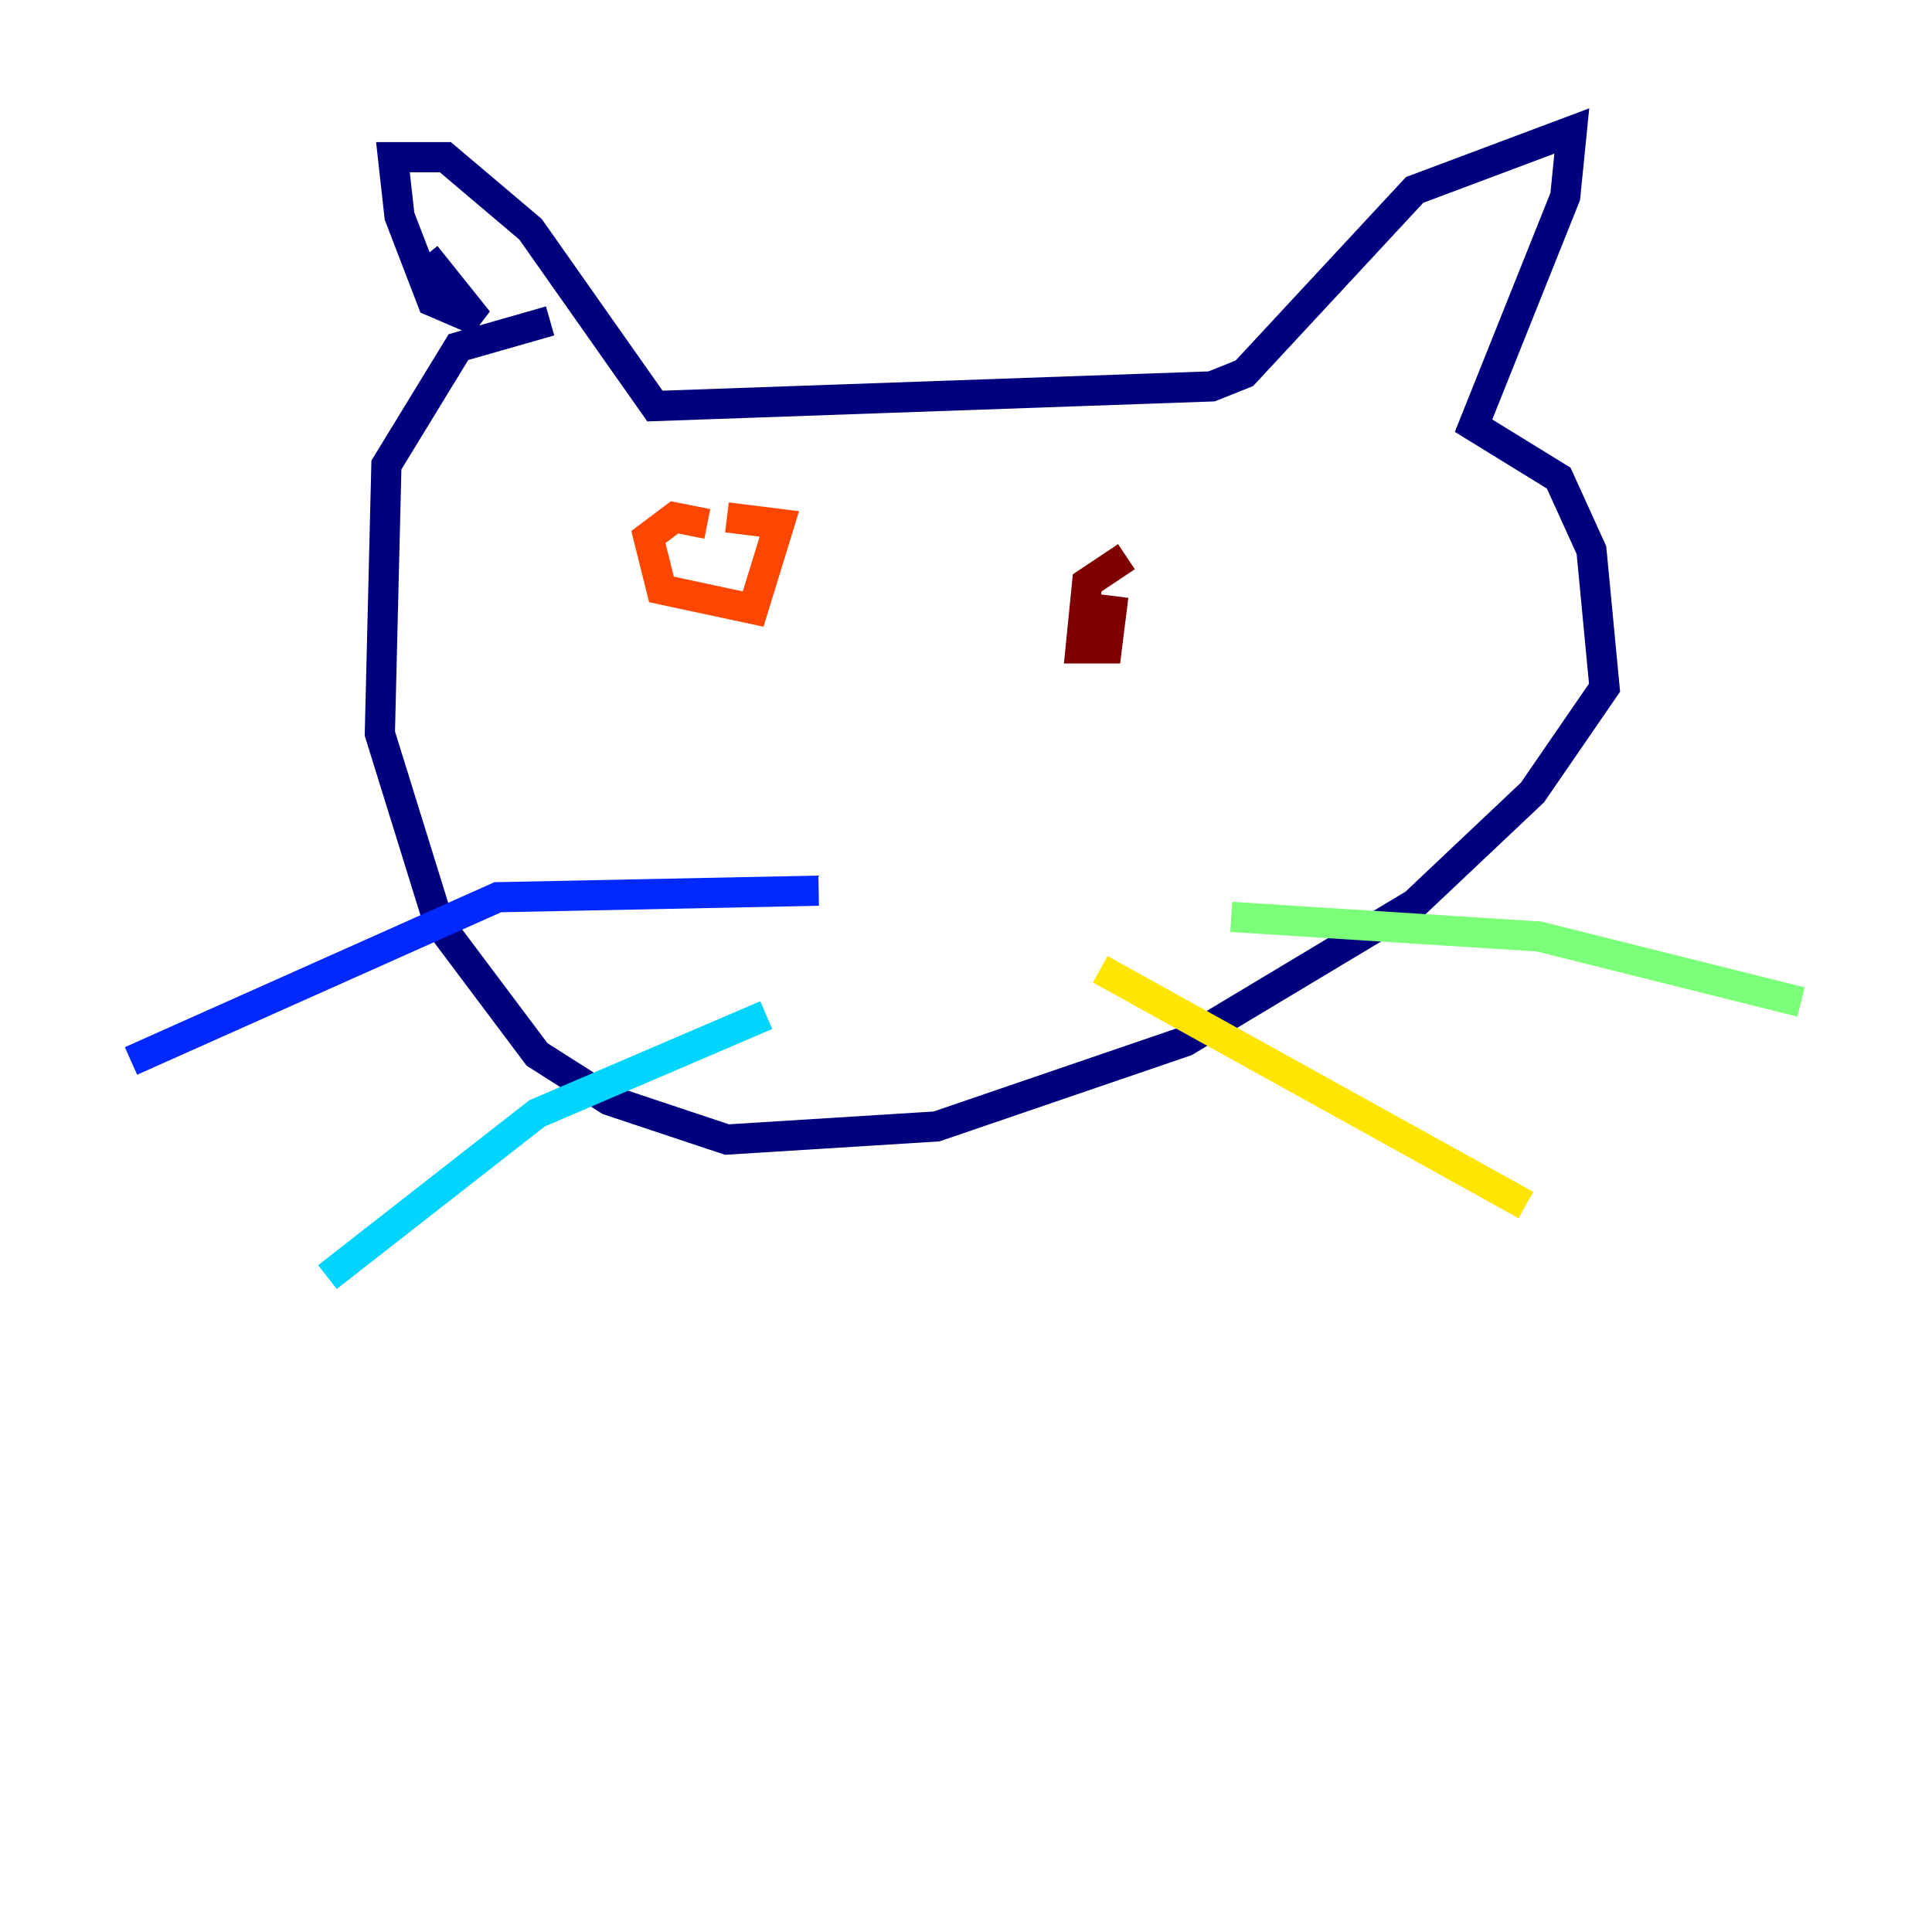 <?xml version="1.0" encoding="utf-8" ?>
<svg baseProfile="tiny" height="128" version="1.2" viewBox="0,0,128,128" width="128" xmlns="http://www.w3.org/2000/svg" xmlns:ev="http://www.w3.org/2001/xml-events" xmlns:xlink="http://www.w3.org/1999/xlink"><defs /><polyline fill="none" points="28.203,16.922 31.675,21.261 28.637,19.959 26.468,14.319 26.034,10.414 29.505,10.414 35.146,15.186 43.39,26.902 80.271,25.6 82.441,24.732 93.722,12.583 104.136,8.678 103.702,13.017 97.627,28.203 103.268,31.675 105.437,36.447 106.305,45.559 101.532,52.502 93.722,59.878 78.536,68.99 62.047,74.63 48.163,75.498 40.352,72.895 35.58,69.858 29.071,61.18 25.166,48.597 25.6,30.807 30.373,22.997 36.447,21.261" stroke="#00007f" stroke-width="2" /><polyline fill="none" points="54.237,59.01 32.976,59.444 8.678,70.291" stroke="#0028ff" stroke-width="2" /><polyline fill="none" points="50.766,67.254 35.58,73.763 21.695,84.61" stroke="#00d4ff" stroke-width="2" /><polyline fill="none" points="81.573,60.746 101.966,62.047 119.322,66.386" stroke="#7cff79" stroke-width="2" /><polyline fill="none" points="72.895,64.217 101.098,79.837" stroke="#ffe500" stroke-width="2" /><polyline fill="none" points="46.861,34.712 44.691,34.278 42.956,35.58 43.824,39.051 49.898,40.352 51.634,34.712 48.163,34.278" stroke="#ff4600" stroke-width="2" /><polyline fill="none" points="74.63,36.881 72.027,38.617 71.593,42.956 73.329,42.956 73.763,39.485" stroke="#7f0000" stroke-width="2" /></svg>
